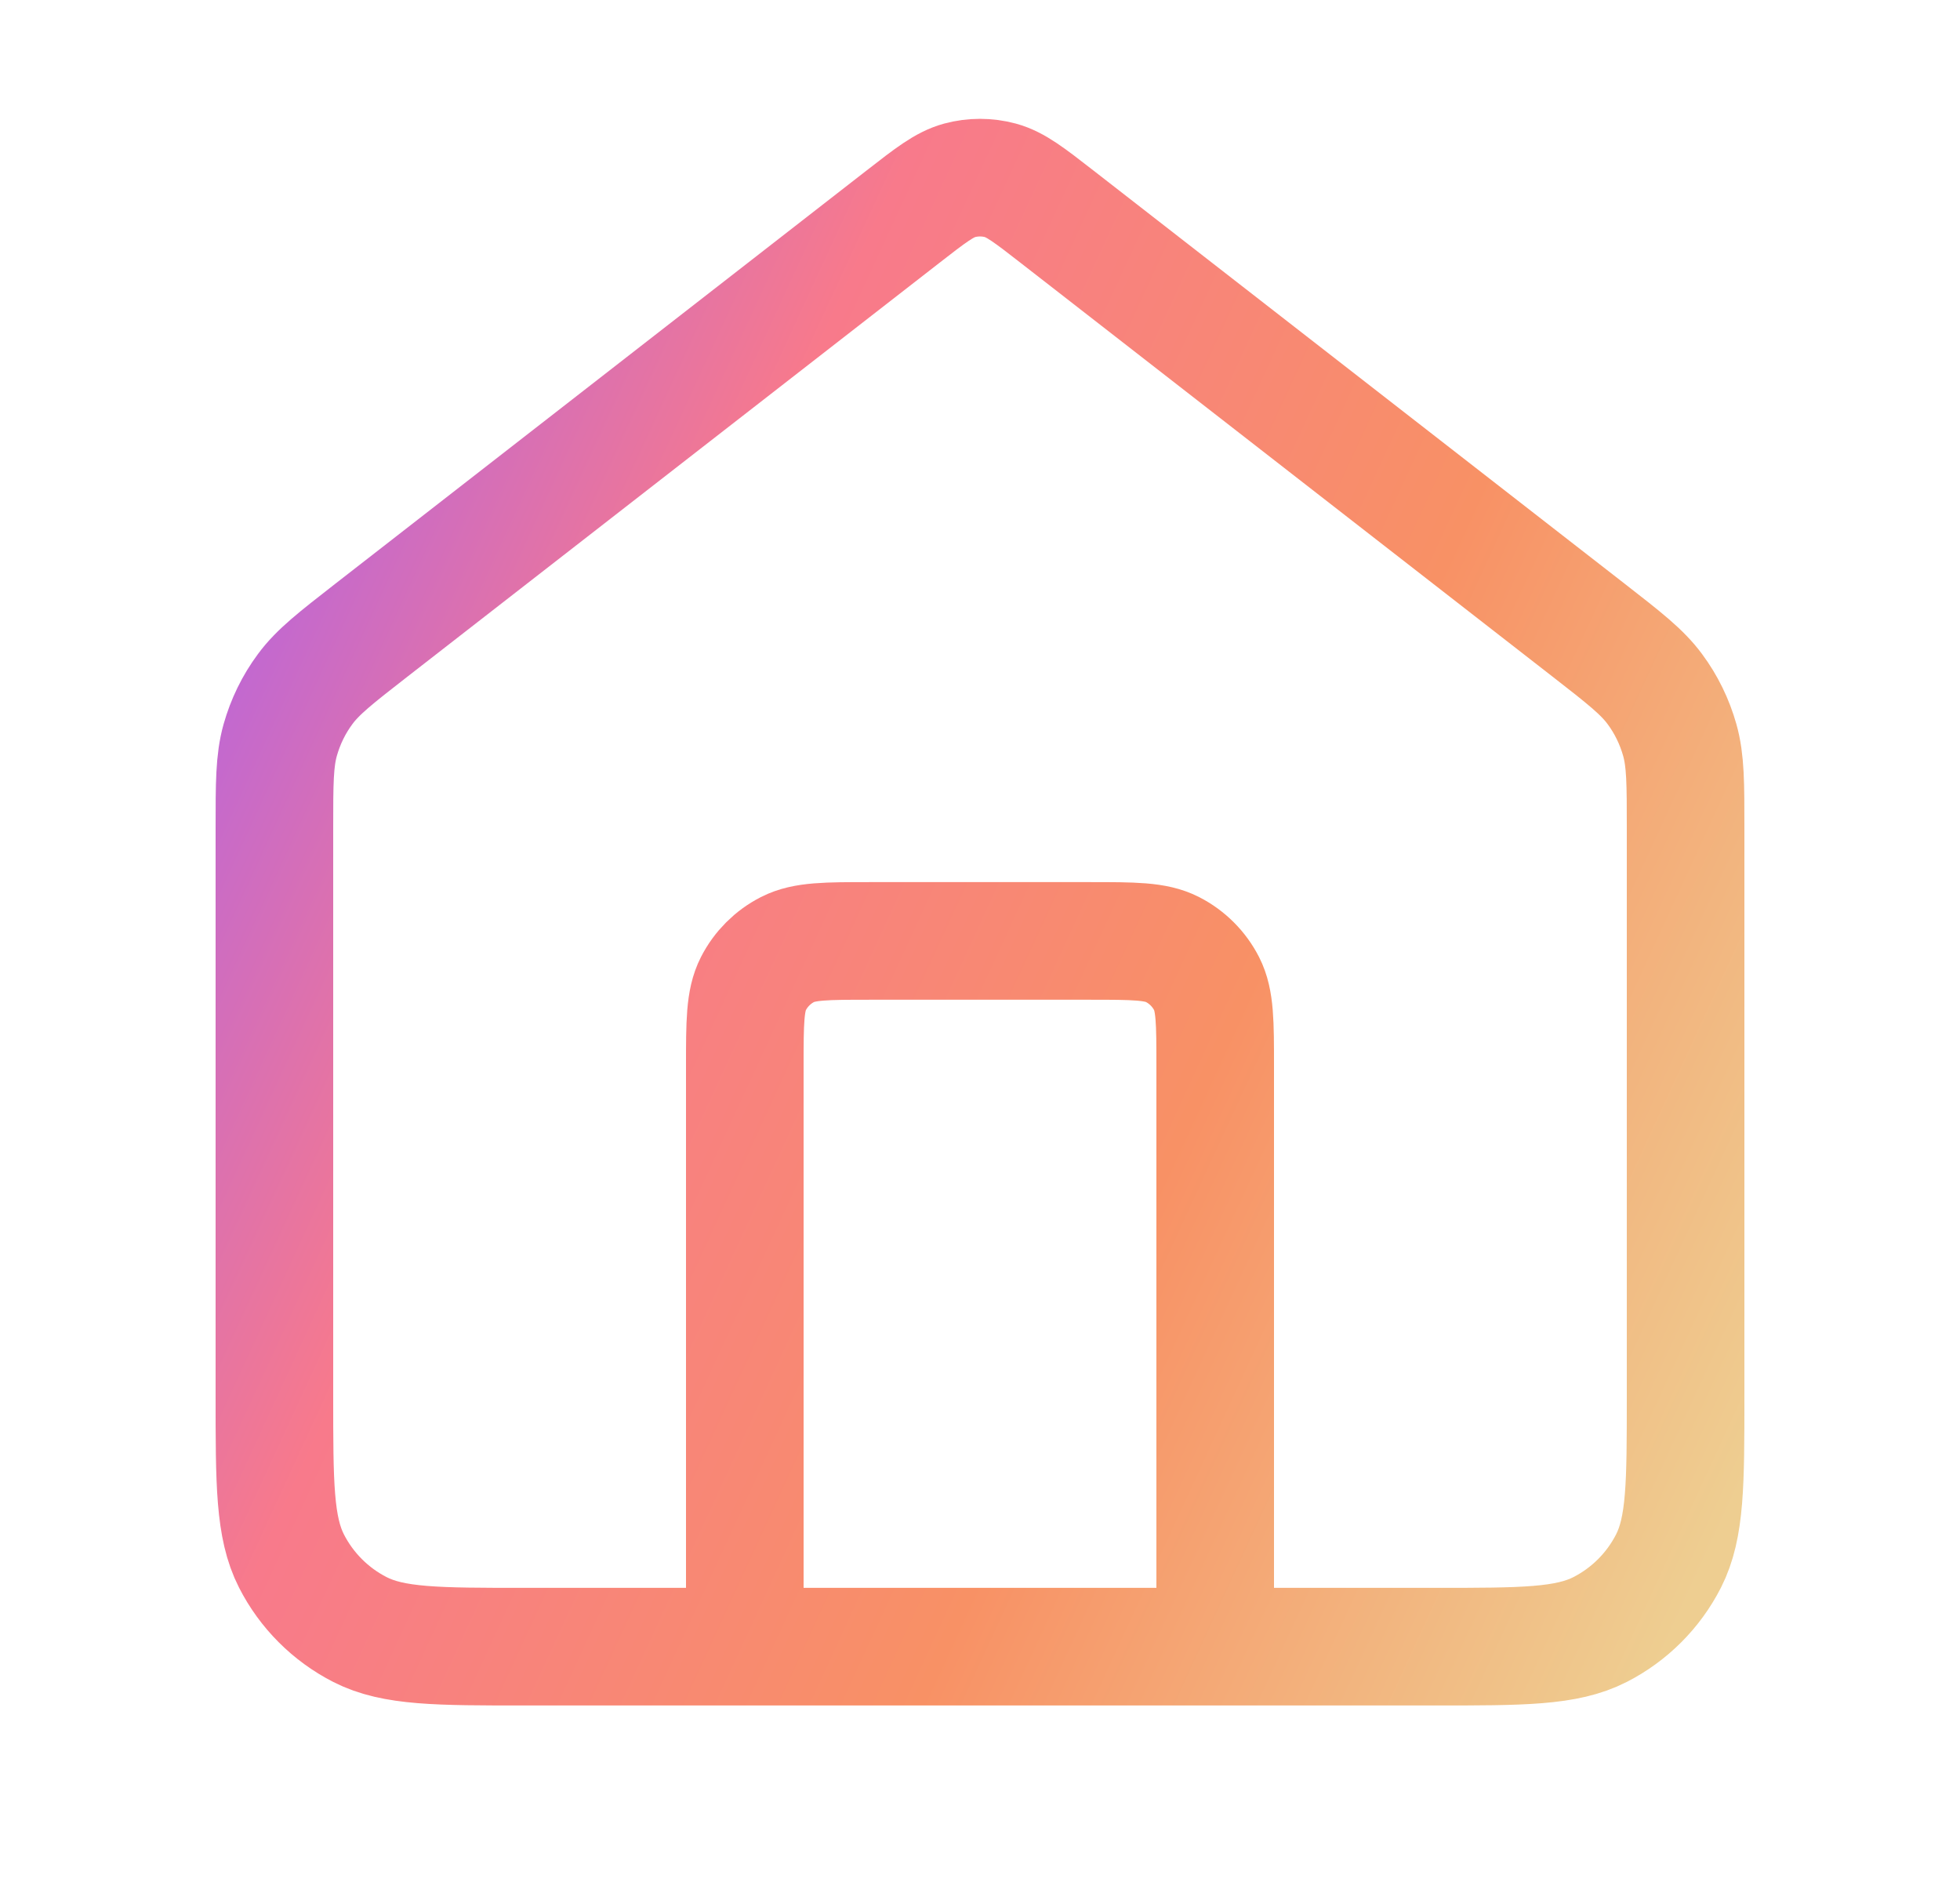 <svg width="25" height="24" viewBox="0 0 25 24" fill="none" xmlns="http://www.w3.org/2000/svg">
<path d="M9.5 20.999V13.599C9.5 13.039 9.5 12.759 9.609 12.545C9.705 12.357 9.858 12.204 10.046 12.108C10.26 11.999 10.54 11.999 11.1 11.999H13.9C14.46 11.999 14.74 11.999 14.954 12.108C15.142 12.204 15.295 12.357 15.391 12.545C15.5 12.759 15.5 13.039 15.5 13.599V20.999M11.518 2.763L4.735 8.038C4.282 8.391 4.055 8.567 3.892 8.788C3.747 8.983 3.64 9.204 3.574 9.438C3.5 9.702 3.5 9.989 3.5 10.564V17.799C3.5 18.919 3.5 19.479 3.718 19.907C3.91 20.283 4.216 20.589 4.592 20.781C5.02 20.999 5.58 20.999 6.7 20.999H18.3C19.42 20.999 19.98 20.999 20.408 20.781C20.784 20.589 21.09 20.283 21.282 19.907C21.5 19.479 21.5 18.919 21.5 17.799V10.564C21.5 9.989 21.5 9.702 21.426 9.438C21.36 9.204 21.253 8.983 21.108 8.788C20.945 8.567 20.718 8.391 20.265 8.038L13.482 2.763C13.131 2.49 12.955 2.353 12.761 2.3C12.59 2.254 12.41 2.254 12.239 2.3C12.045 2.353 11.869 2.49 11.518 2.763Z" stroke="url(#paint0_linear_2442_1005)" stroke-width="1.5" stroke-linecap="round" stroke-linejoin="round"/>
<defs>
<linearGradient id="paint0_linear_2442_1005" x1="-0.441" y1="8.122" x2="22.367" y2="18.625" gradientUnits="userSpaceOnUse">
<stop stop-color="#9D5CFF"/>
<stop offset="0.333" stop-color="#F87A8B"/>
<stop offset="0.667" stop-color="#F89165"/>
<stop offset="1" stop-color="#EECE91"/>
</linearGradient>
</defs>
</svg>
